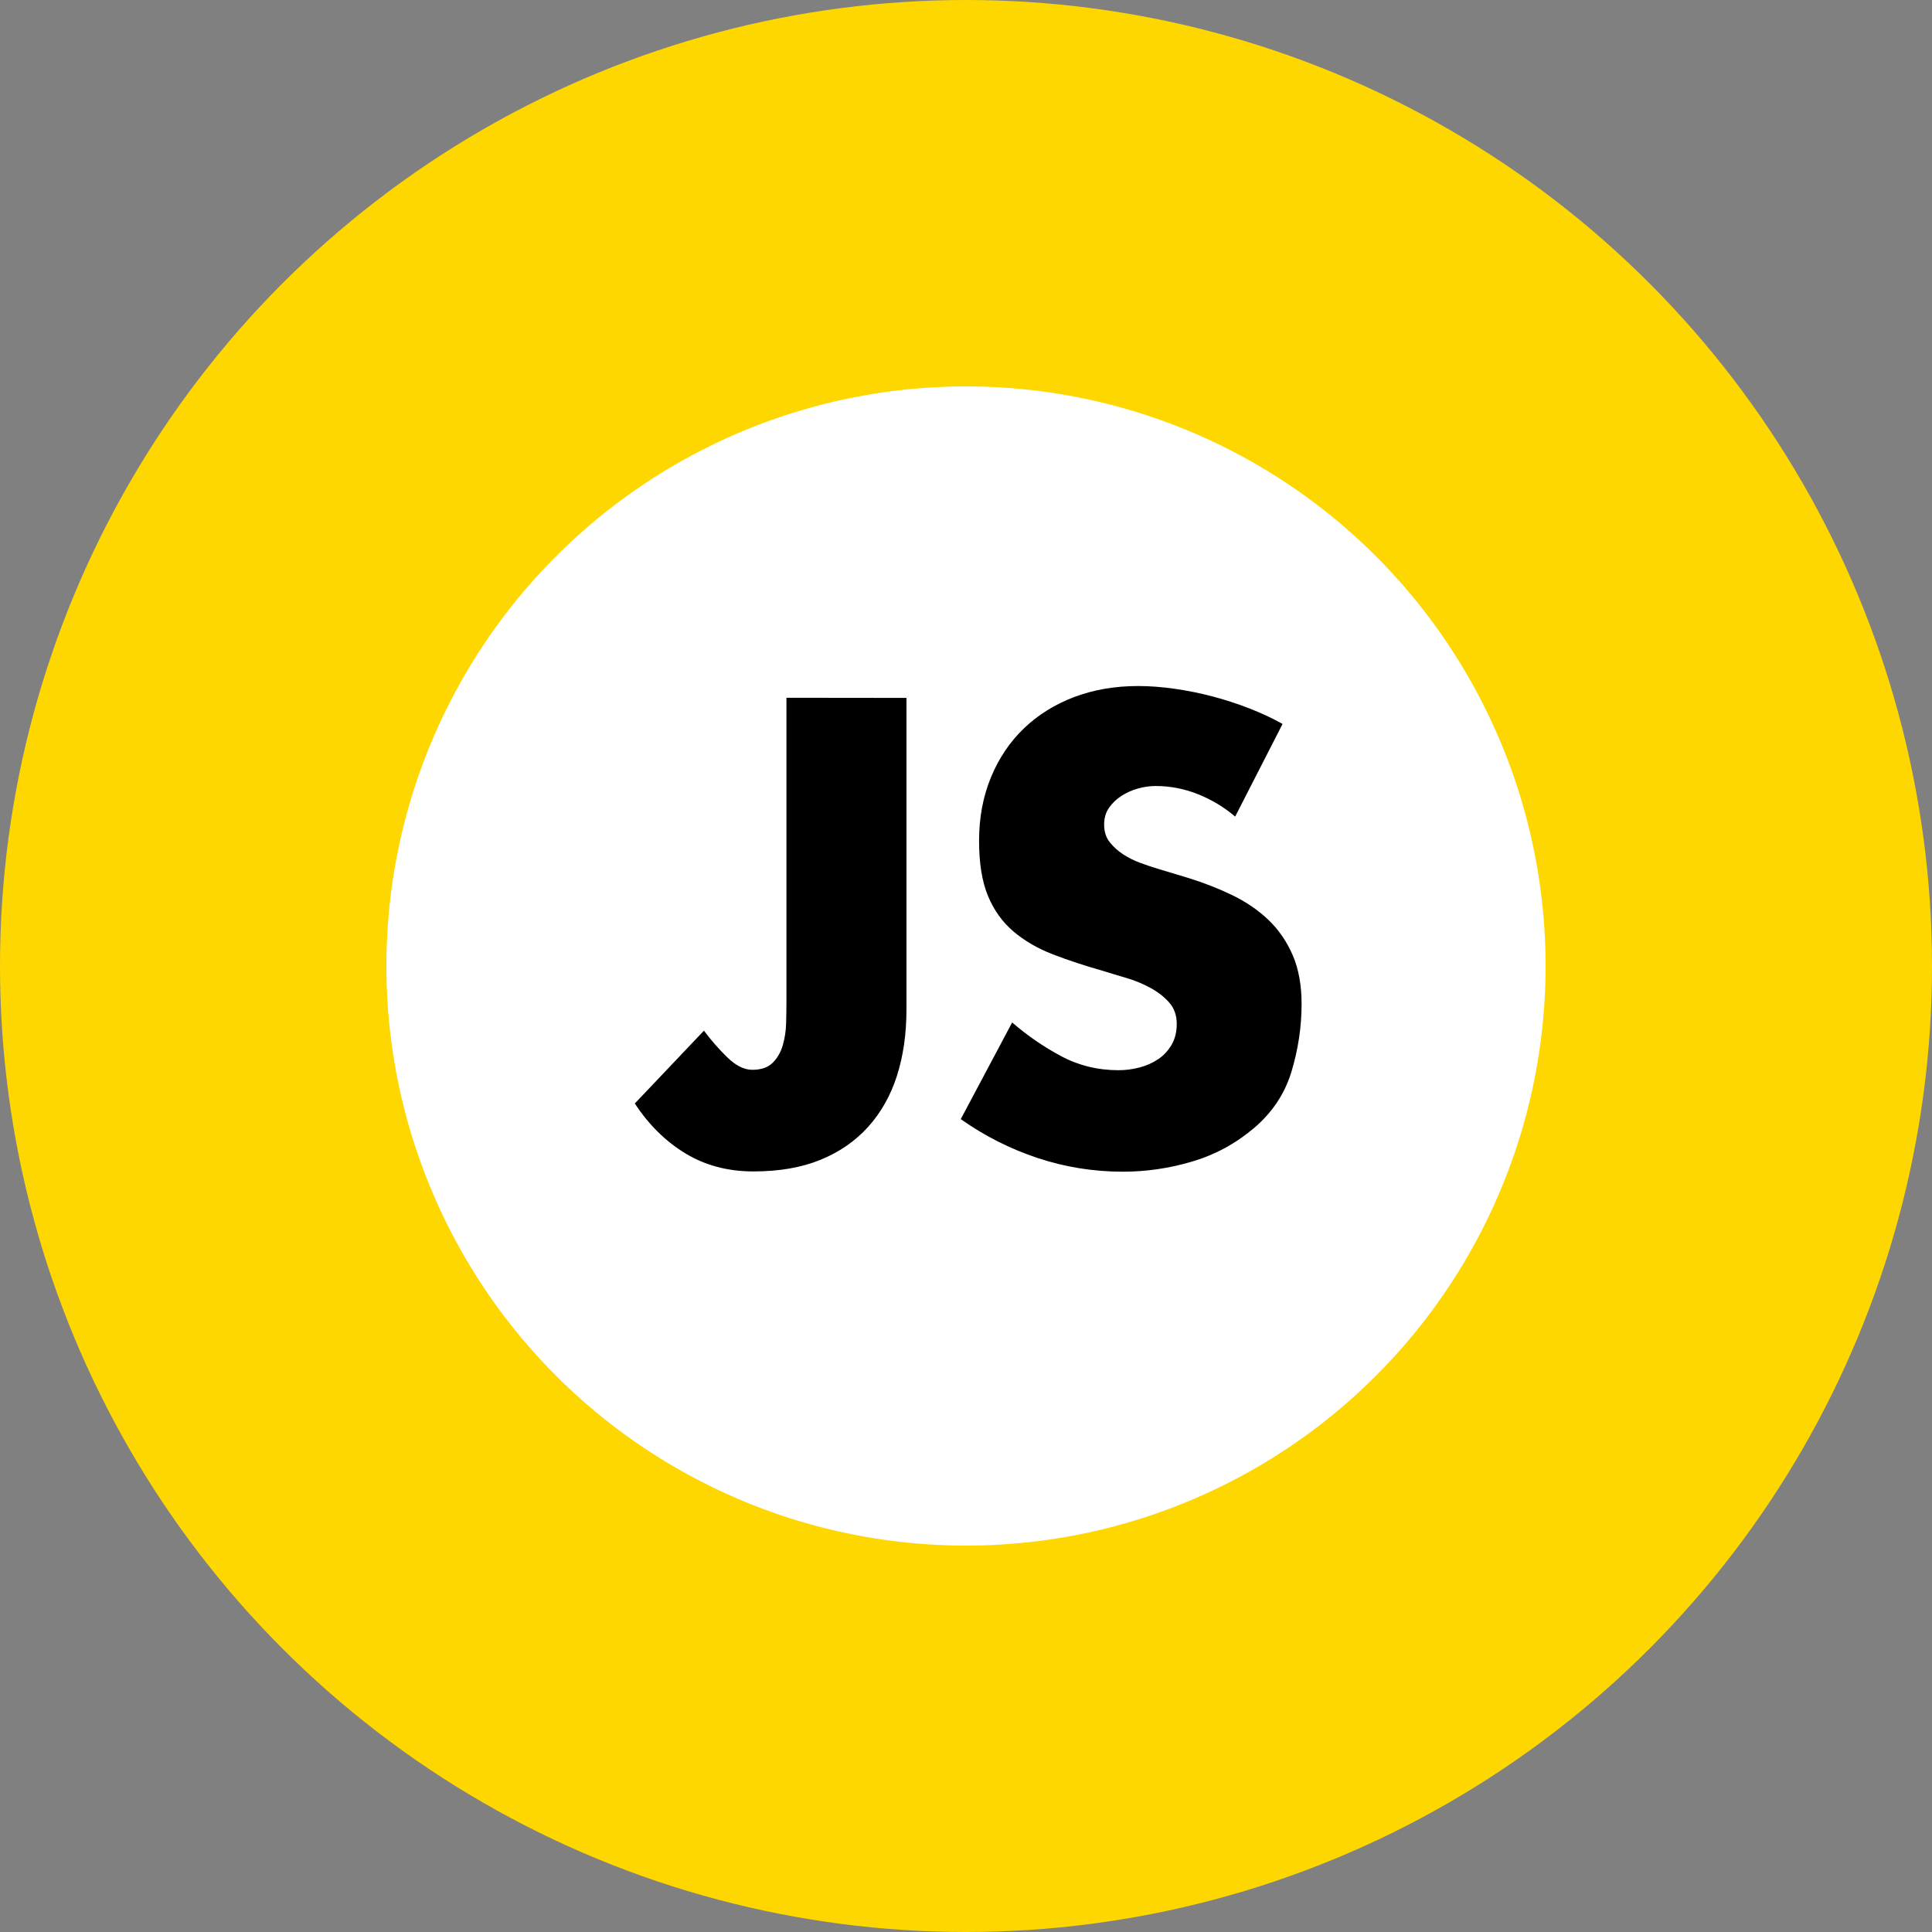 <svg xmlns="http://www.w3.org/2000/svg" width="300" height="300" viewBox="100 100 300 300">
  <rect x="100" y="100" width="300" height="300" fill="#808080" stroke="none"/>
  <title>
    Tokyo JS Logo
  </title>
  <circle cx="250" cy="250" r="120" stroke="gold" stroke-width="60" fill="#fff"/>
  <path d="M240.754 208.37v48.355c0 3.8-.49 7.236-1.472 10.307-.98 3.07-2.47 5.715-4.464 7.932-1.996 2.217-4.466 3.927-7.41 5.13-2.945 1.203-6.413 1.805-10.404 1.805-3.99 0-7.52-.94-10.59-2.81-3.072-1.87-5.685-4.45-7.84-7.74l10.735-11.31c1.07 1.45 2.28 2.83 3.61 4.13 1.33 1.3 2.63 1.95 3.89 1.95 1.39 0 2.45-.37 3.18-1.1.73-.73 1.25-1.63 1.56-2.71.31-1.08.49-2.22.52-3.42.03-1.21.05-2.31.05-3.33v-47.21zm51.042 18.43c-1.71-1.457-3.626-2.613-5.747-3.467-2.13-.854-4.33-1.282-6.61-1.282-.89 0-1.79.13-2.71.38-.92.26-1.78.64-2.57 1.14-.79.51-1.44 1.13-1.95 1.86-.51.73-.76 1.6-.76 2.61 0 1.08.28 1.98.85 2.71s1.26 1.36 2.09 1.9c.82.54 1.71.98 2.66 1.33.95.35 1.83.65 2.66.9l4.75 1.43c2.47.76 4.78 1.67 6.93 2.71 2.15 1.05 4.02 2.33 5.6 3.85s2.83 3.34 3.75 5.47c.91 2.13 1.37 4.64 1.37 7.56 0 3.55-.53 7.05-1.57 10.5-1.05 3.46-3 6.38-5.85 8.79-2.85 2.41-6.05 4.14-9.595 5.18-3.546 1.05-7.124 1.57-10.73 1.57-4.56 0-8.98-.71-13.255-2.13-4.275-1.424-8.25-3.435-11.923-6.033l7.98-15.01c2.344 2.03 4.876 3.77 7.6 5.23 2.723 1.457 5.7 2.185 8.93 2.185 1.076 0 2.15-.14 3.23-.42 1.075-.284 2.04-.71 2.897-1.28.855-.57 1.552-1.314 2.09-2.23.54-.92.81-2.01.81-3.28 0-1.33-.4-2.44-1.19-3.32-.79-.89-1.774-1.65-2.945-2.28-1.17-.63-2.407-1.14-3.706-1.52-1.3-.38-2.457-.73-3.47-1.05-2.914-.826-5.56-1.696-7.933-2.614-2.377-.92-4.42-2.11-6.13-3.566s-3.02-3.294-3.94-5.51c-.92-2.218-1.38-5.068-1.38-8.55 0-3.61.62-6.904 1.853-9.88 1.234-2.977 2.944-5.51 5.13-7.6s4.78-3.706 7.79-4.846c3.01-1.14 6.317-1.71 9.927-1.71 1.78 0 3.66.142 5.66.426 1.996.287 3.96.68 5.89 1.19 1.93.507 3.83 1.125 5.7 1.85 1.87.73 3.595 1.536 5.178 2.42z"/>
</svg>